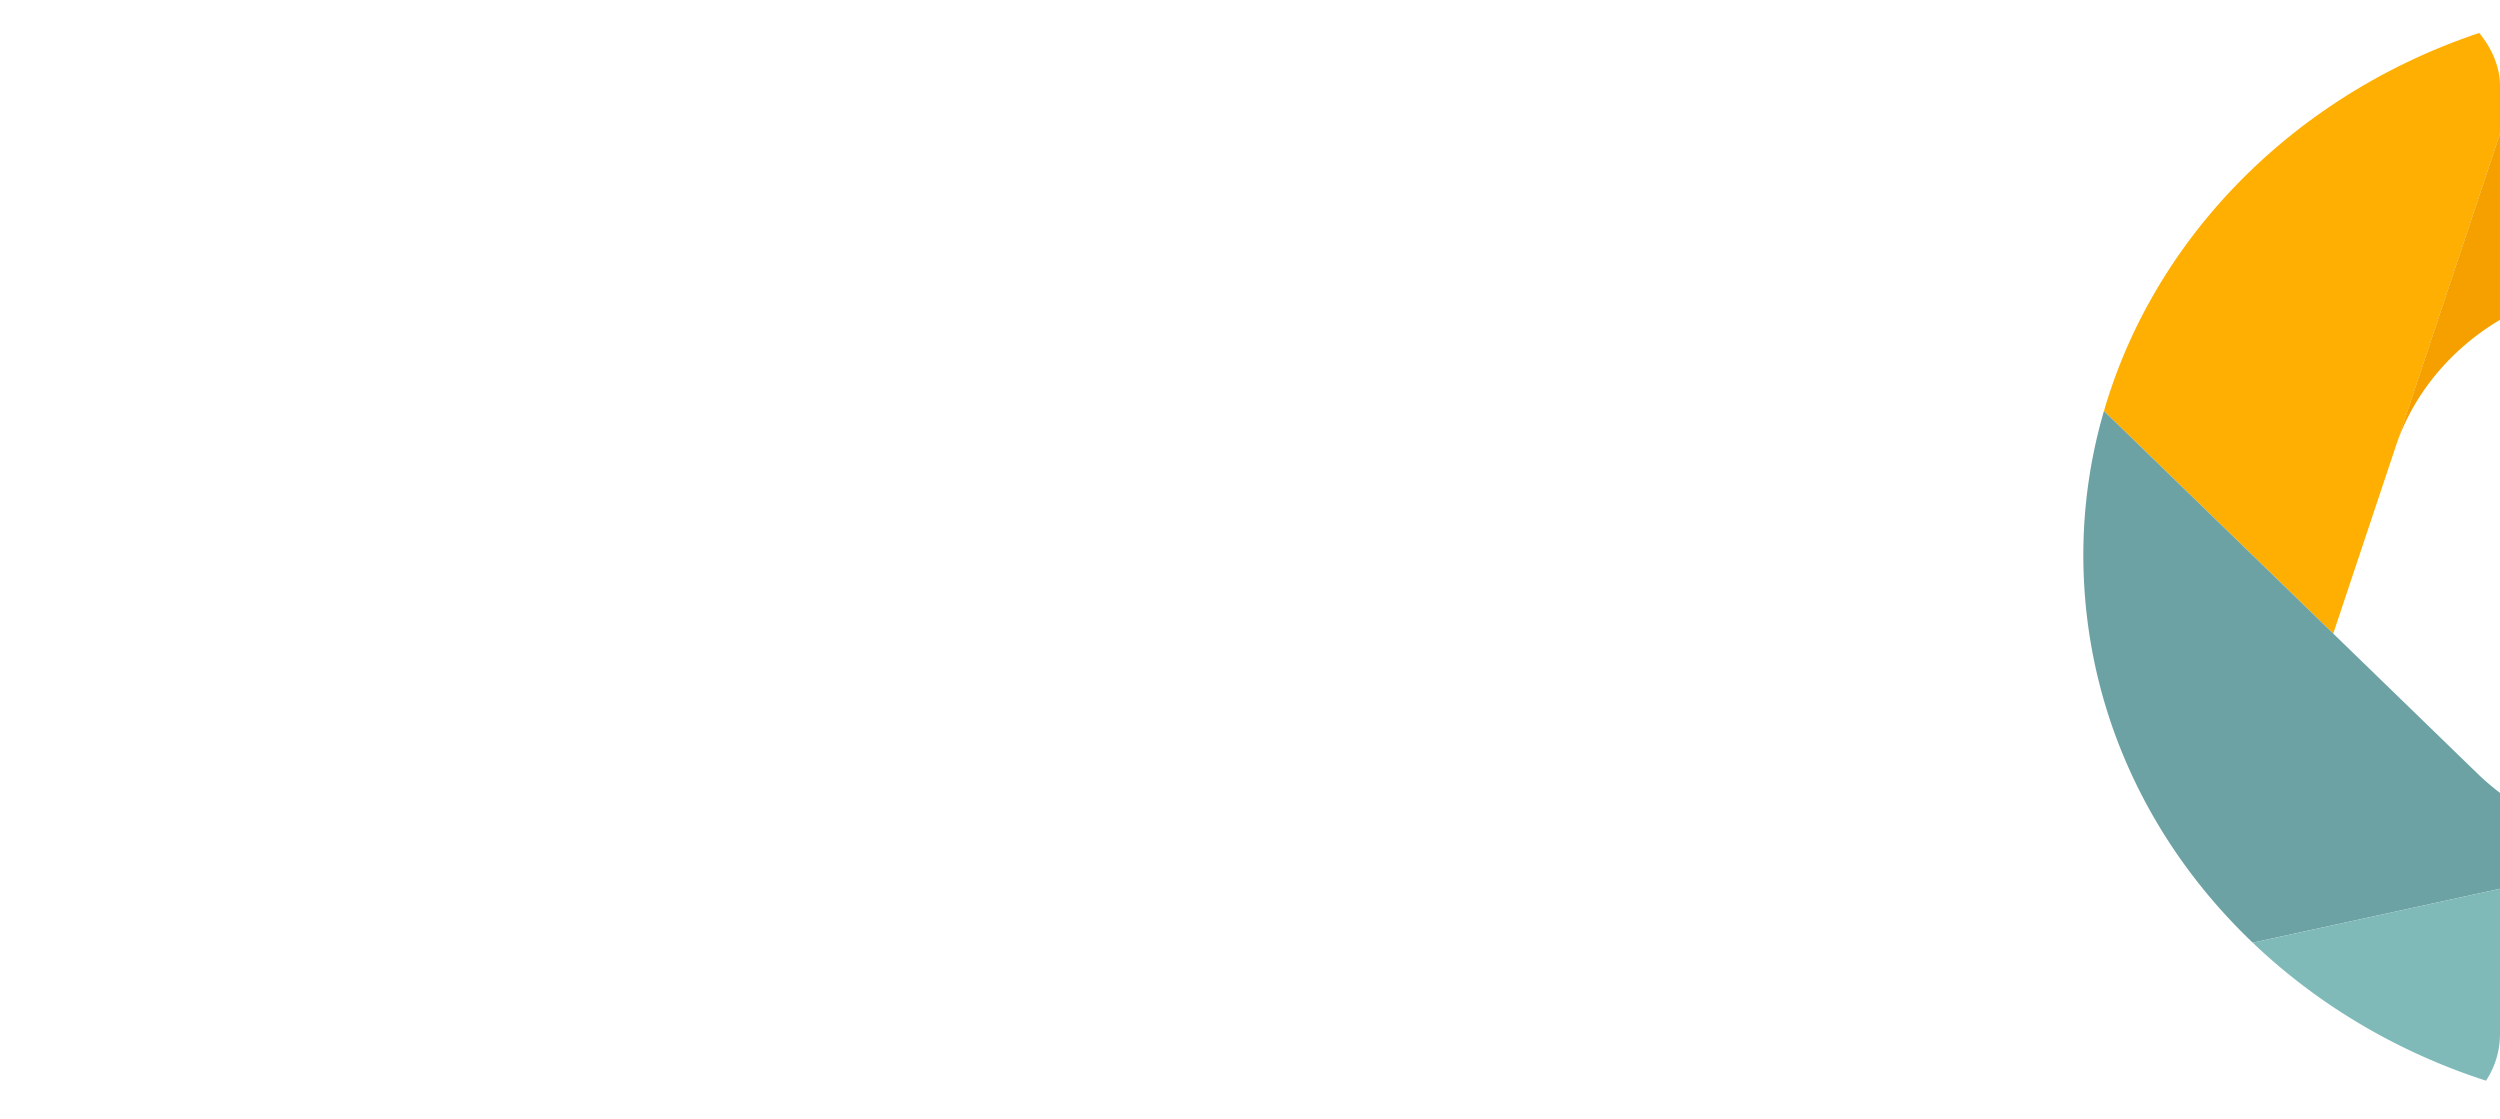 <svg xmlns="http://www.w3.org/2000/svg" xmlns:xlink="http://www.w3.org/1999/xlink" width="353" height="158" viewBox="0 0 353 158">
  <defs>
    <clipPath id="clip-path">
      <rect id="Pxora" width="353" height="158" rx="12" transform="translate(-0.051)" fill="#fff" stroke="#e5e5e5" stroke-width="1"/>
    </clipPath>
  </defs>
  <g id="Mask_Group_9976" data-name="Mask Group 9976" transform="translate(0.051)" clip-path="url(#clip-path)">
    <g id="Pxora-2" data-name="Pxora" transform="translate(467.199 152.148) rotate(177)">
      <path id="Path_12976" data-name="Path 12976" d="M44.239,89.387a31.716,31.716,0,0,1-7.922-20.671L36.033-.118C19.46,8.941,6.576,23.115-.124,40.1Z" transform="translate(4.995 10.614)" fill="#de2d3f"/>
      <path id="Path_12977" data-name="Path 12977" d="M68.837,70.9,49.8,49.742c-.143-.158-.276-.315-.412-.472L5.028-.016l-.01.009a72.975,72.975,0,0,0-5.1,27.16C0,47.118,8.119,65.373,21.431,79.277L41.664,75.7Z" transform="translate(-0.156 50.732)" fill="#fe3f46"/>
      <path id="Path_12978" data-name="Path 12978" d="M64.024,32.97,33.338-.109,23.2,25.678-.263,85.434C30.138,80.167,54.7,59.787,64.024,32.97Z" transform="translate(100.99 69.916)" fill="#ffaf02"/>
      <path id="Path_12979" data-name="Path 12979" d="M102.818-.337c-4.242,10.82-14.3,18.74-26.5,20.9l-27.681,4.9L47.3,25.7,20.128,30.5-.1,34.076C15.465,50.35,38.15,60.661,63.369,60.758a90.541,90.541,0,0,0,15.978-1.342Z" transform="translate(21.38 95.934)" fill="#f6a000"/>
      <path id="Path_12980" data-name="Path 12980" d="M87.546,51.494C87.464,31.726,79.509,13.639,66.428-.217L-.033,10.659a37.435,37.435,0,0,1,33.324,11.1l19.5,21.013L83.475,75.848A72.618,72.618,0,0,0,87.546,51.494Z" transform="translate(81.539 27.04)" fill="#6ca2a4"/>
      <path id="Path_12981" data-name="Path 12981" d="M78.449,27.049C62.867,10.54,40.013.052,14.581-.045A90.2,90.2,0,0,0,0,1.07l.161,38.8,11.831-1.942Z" transform="translate(69.518 -0.228)" fill="#7fbab8"/>
      <line id="Line_214" data-name="Line 214" x1="27.318" y1="30.36" transform="translate(41.362 91.273)" fill="none"/>
    </g>
  </g>
</svg>
